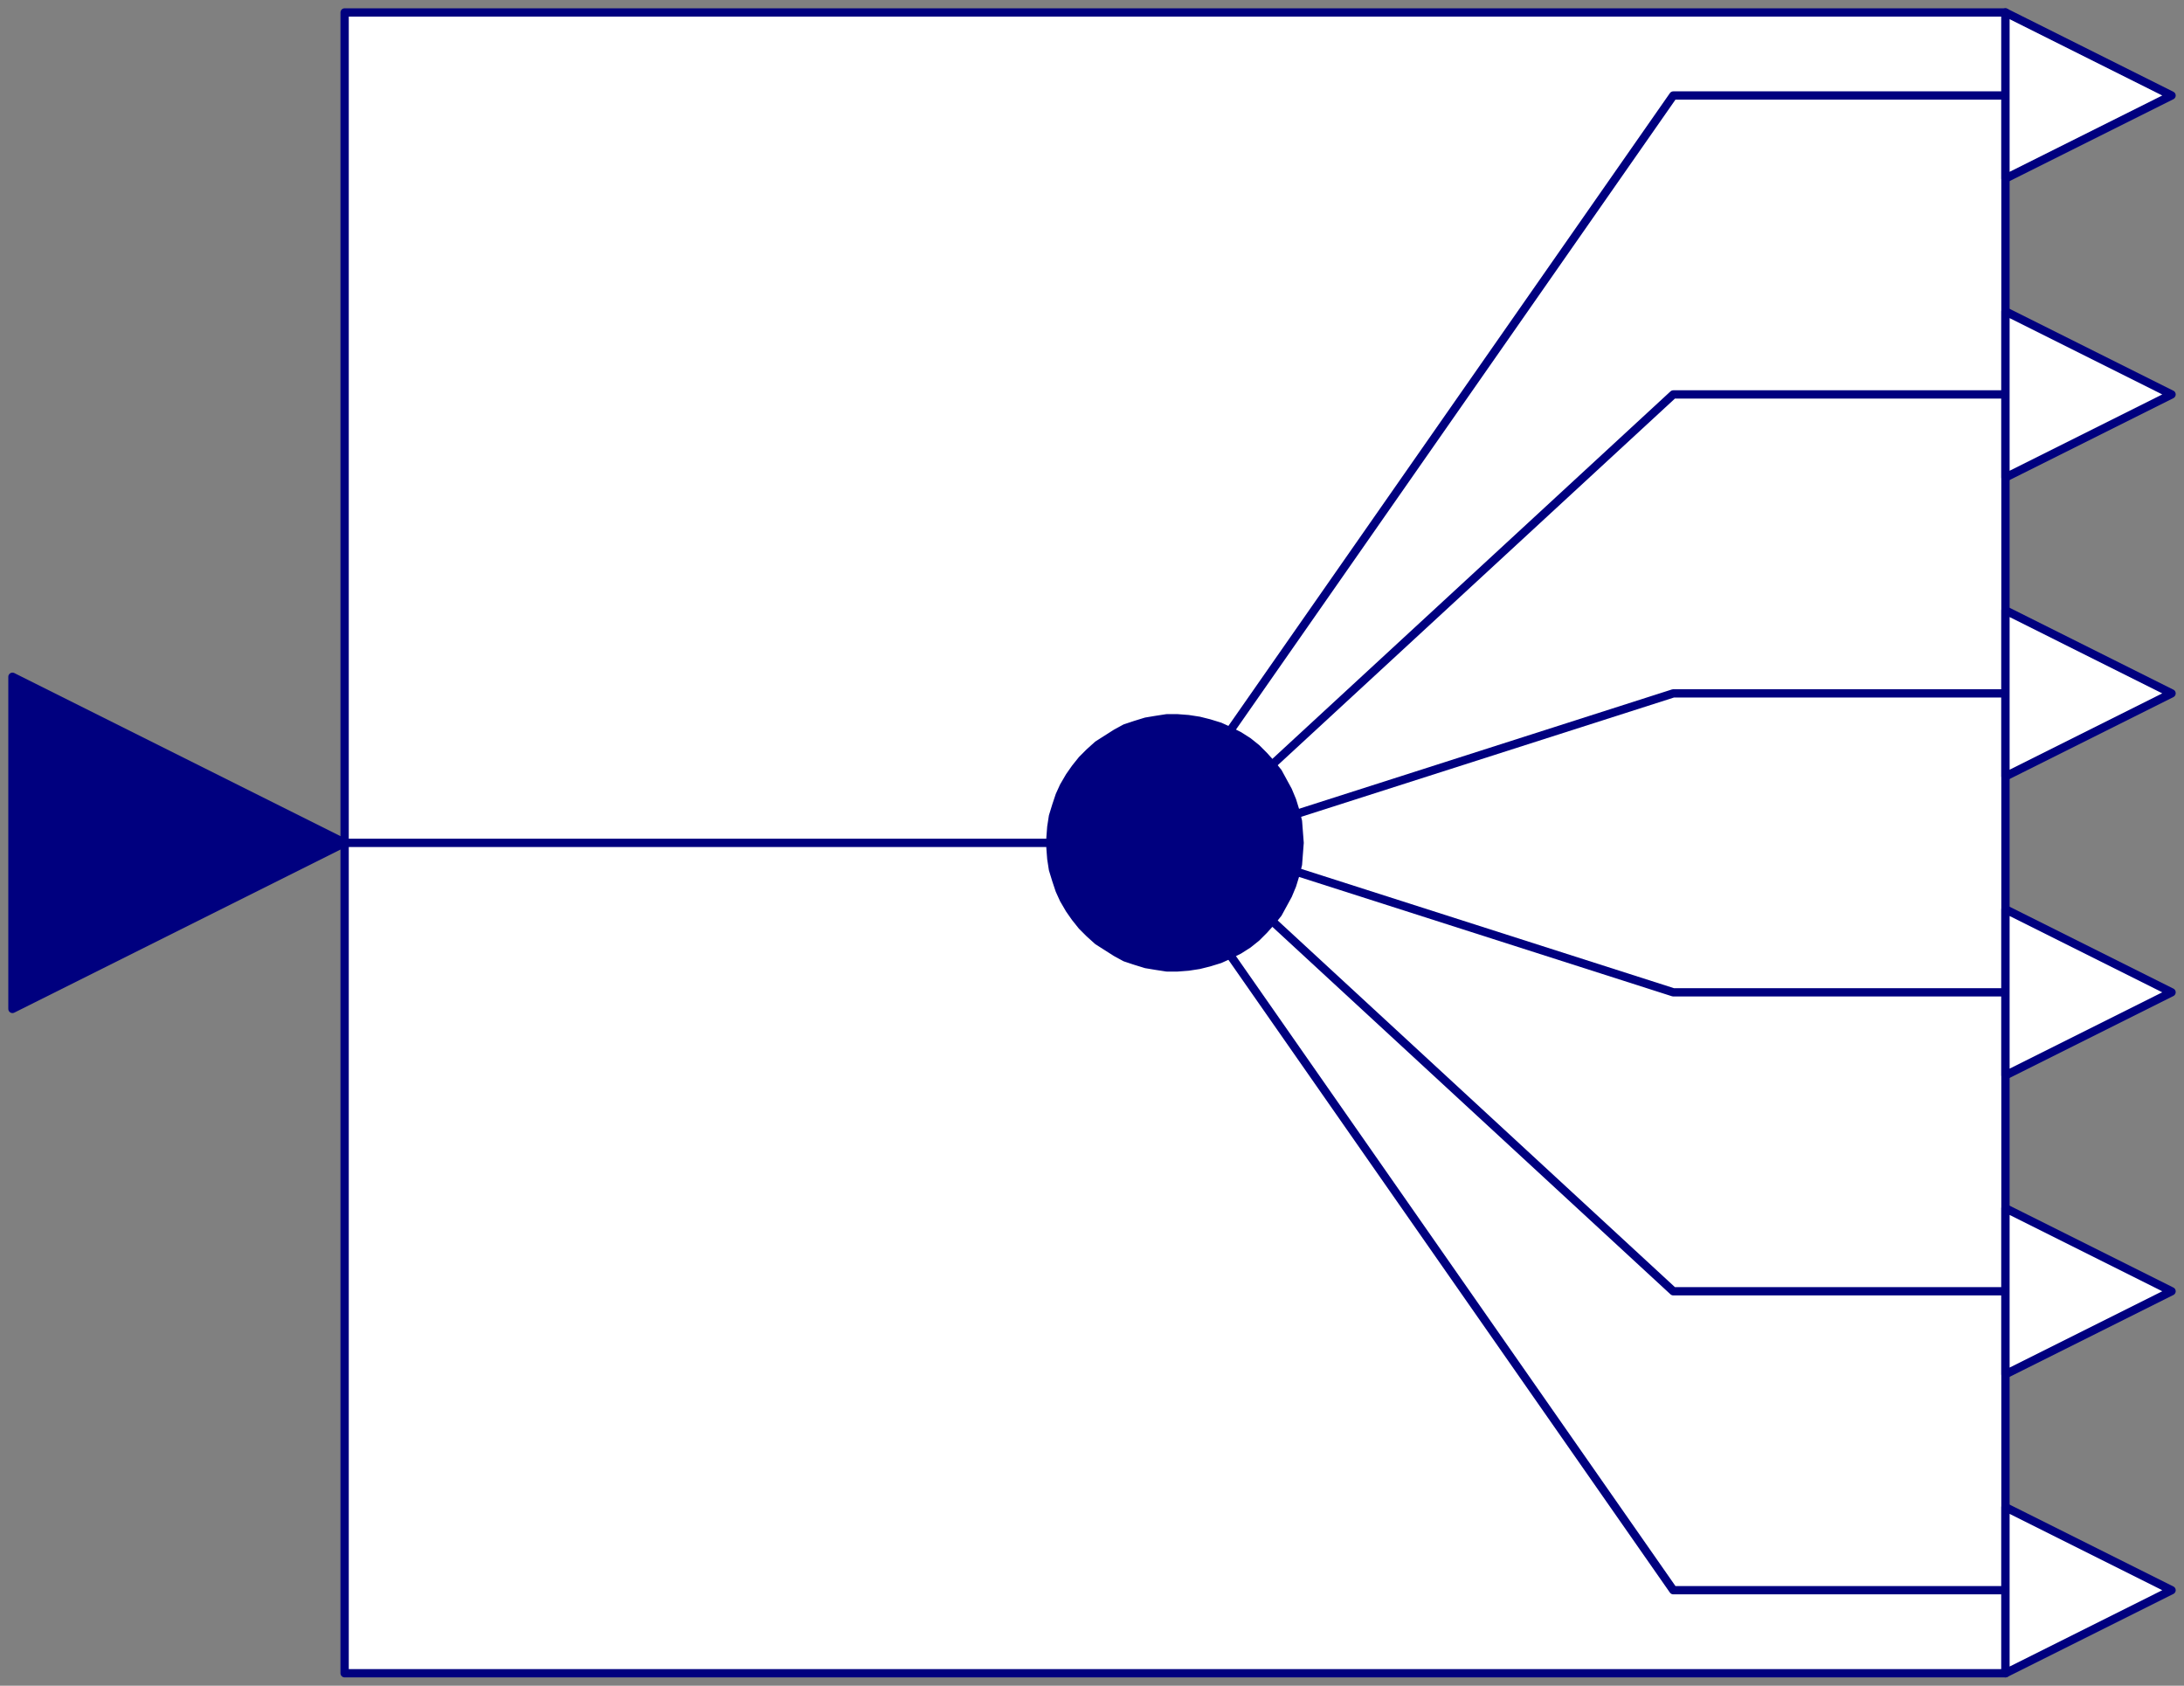<svg width="263" height="203" xmlns="http://www.w3.org/2000/svg" xmlns:xlink="http://www.w3.org/1999/xlink">
	<rect width="100%" height="100%" fill="#808080" stroke="none"/>
	<g id="Modelica.Blocks.Routing.DeMultiplex6" class="component">
		<polygon points="41.5,201.5 241.5,201.5 241.5,1.5 41.5,1.5" fill="#FFFFFF" stroke="#00007F" stroke-width="1.0" stroke-linecap="round" stroke-linejoin="round" />
		<polygon points="156.5,101.5 156.4,100.2 156.3,98.9 156.0,97.7 155.6,96.4 155.1,95.2 154.5,94.1 153.9,93.0 153.1,92.0 152.2,91.0 151.3,90.1 150.3,89.3 149.2,88.6 148.0,88.0 146.9,87.5 145.6,87.1 144.4,86.8 143.1,86.6 141.8,86.5 140.5,86.5 139.2,86.7 138.0,86.9 136.7,87.3 135.5,87.7 134.4,88.3 133.3,89.0 132.2,89.7 131.2,90.6 130.3,91.5 129.5,92.5 128.8,93.5 128.1,94.7 127.6,95.8 127.2,97.0 126.8,98.3 126.6,99.6 126.5,100.9 126.5,102.1 126.6,103.4 126.8,104.7 127.2,106.0 127.6,107.2 128.1,108.3 128.8,109.5 129.5,110.5 130.3,111.5 131.2,112.4 132.2,113.3 133.3,114.0 134.4,114.7 135.5,115.3 136.7,115.7 138.0,116.1 139.2,116.3 140.5,116.5 141.8,116.5 143.1,116.4 144.4,116.2 145.6,115.9 146.9,115.5 148.0,115.0 149.2,114.4 150.3,113.7 151.3,112.9 152.2,112.0 153.1,111.0 153.9,110.0 154.5,108.9 155.1,107.8 155.6,106.6 156.0,105.3 156.3,104.1 156.4,102.8" fill="#00007F" stroke="#00007F" stroke-width="1.0" stroke-linecap="round" stroke-linejoin="round" />
		<polyline points="41.5,101.5 135.5,101.5" fill-opacity="0" stroke="#00007F" stroke-width="1.0" stroke-linecap="round" stroke-linejoin="round" />
		<polyline points="241.5,11.5 201.5,11.5 141.5,97.5" fill-opacity="0" stroke="#00007F" stroke-width="1.0" stroke-linecap="round" stroke-linejoin="round" />
		<polyline points="241.5,47.5 201.5,47.5 149.5,95.5" fill-opacity="0" stroke="#00007F" stroke-width="1.0" stroke-linecap="round" stroke-linejoin="round" />
		<polyline points="241.5,83.5 201.5,83.5 151.5,99.5" fill-opacity="0" stroke="#00007F" stroke-width="1.0" stroke-linecap="round" stroke-linejoin="round" />
		<polyline points="241.5,119.5 201.5,119.5 151.5,103.5" fill-opacity="0" stroke="#00007F" stroke-width="1.0" stroke-linecap="round" stroke-linejoin="round" />
		<polyline points="241.5,155.5 201.5,155.5 149.5,107.5" fill-opacity="0" stroke="#00007F" stroke-width="1.0" stroke-linecap="round" stroke-linejoin="round" />
		<polyline points="241.5,191.5 201.5,191.5 141.5,105.5" fill-opacity="0" stroke="#00007F" stroke-width="1.0" stroke-linecap="round" stroke-linejoin="round" />
		<g id="u" class="port">
			<polygon points="1.5,81.5 41.5,101.5 1.5,121.5" fill="#00007F" stroke="#00007F" stroke-width="1.0" stroke-linecap="round" stroke-linejoin="round" />
		</g>
		<g id="y1" class="port">
			<polygon points="241.5,1.5 261.5,11.5 241.5,21.5" fill="#FFFFFF" stroke="#00007F" stroke-width="1.0" stroke-linecap="round" stroke-linejoin="round" />
		</g>
		<g id="y2" class="port">
			<polygon points="241.5,37.5 261.5,47.5 241.5,57.5" fill="#FFFFFF" stroke="#00007F" stroke-width="1.0" stroke-linecap="round" stroke-linejoin="round" />
		</g>
		<g id="y3" class="port">
			<polygon points="241.5,73.5 261.5,83.5 241.5,93.5" fill="#FFFFFF" stroke="#00007F" stroke-width="1.0" stroke-linecap="round" stroke-linejoin="round" />
		</g>
		<g id="y4" class="port">
			<polygon points="241.5,109.5 261.5,119.5 241.5,129.5" fill="#FFFFFF" stroke="#00007F" stroke-width="1.0" stroke-linecap="round" stroke-linejoin="round" />
		</g>
		<g id="y5" class="port">
			<polygon points="241.5,145.5 261.5,155.5 241.5,165.5" fill="#FFFFFF" stroke="#00007F" stroke-width="1.0" stroke-linecap="round" stroke-linejoin="round" />
		</g>
		<g id="y6" class="port">
			<polygon points="241.5,181.5 261.5,191.5 241.5,201.5" fill="#FFFFFF" stroke="#00007F" stroke-width="1.0" stroke-linecap="round" stroke-linejoin="round" />
		</g>
	</g>
</svg>
